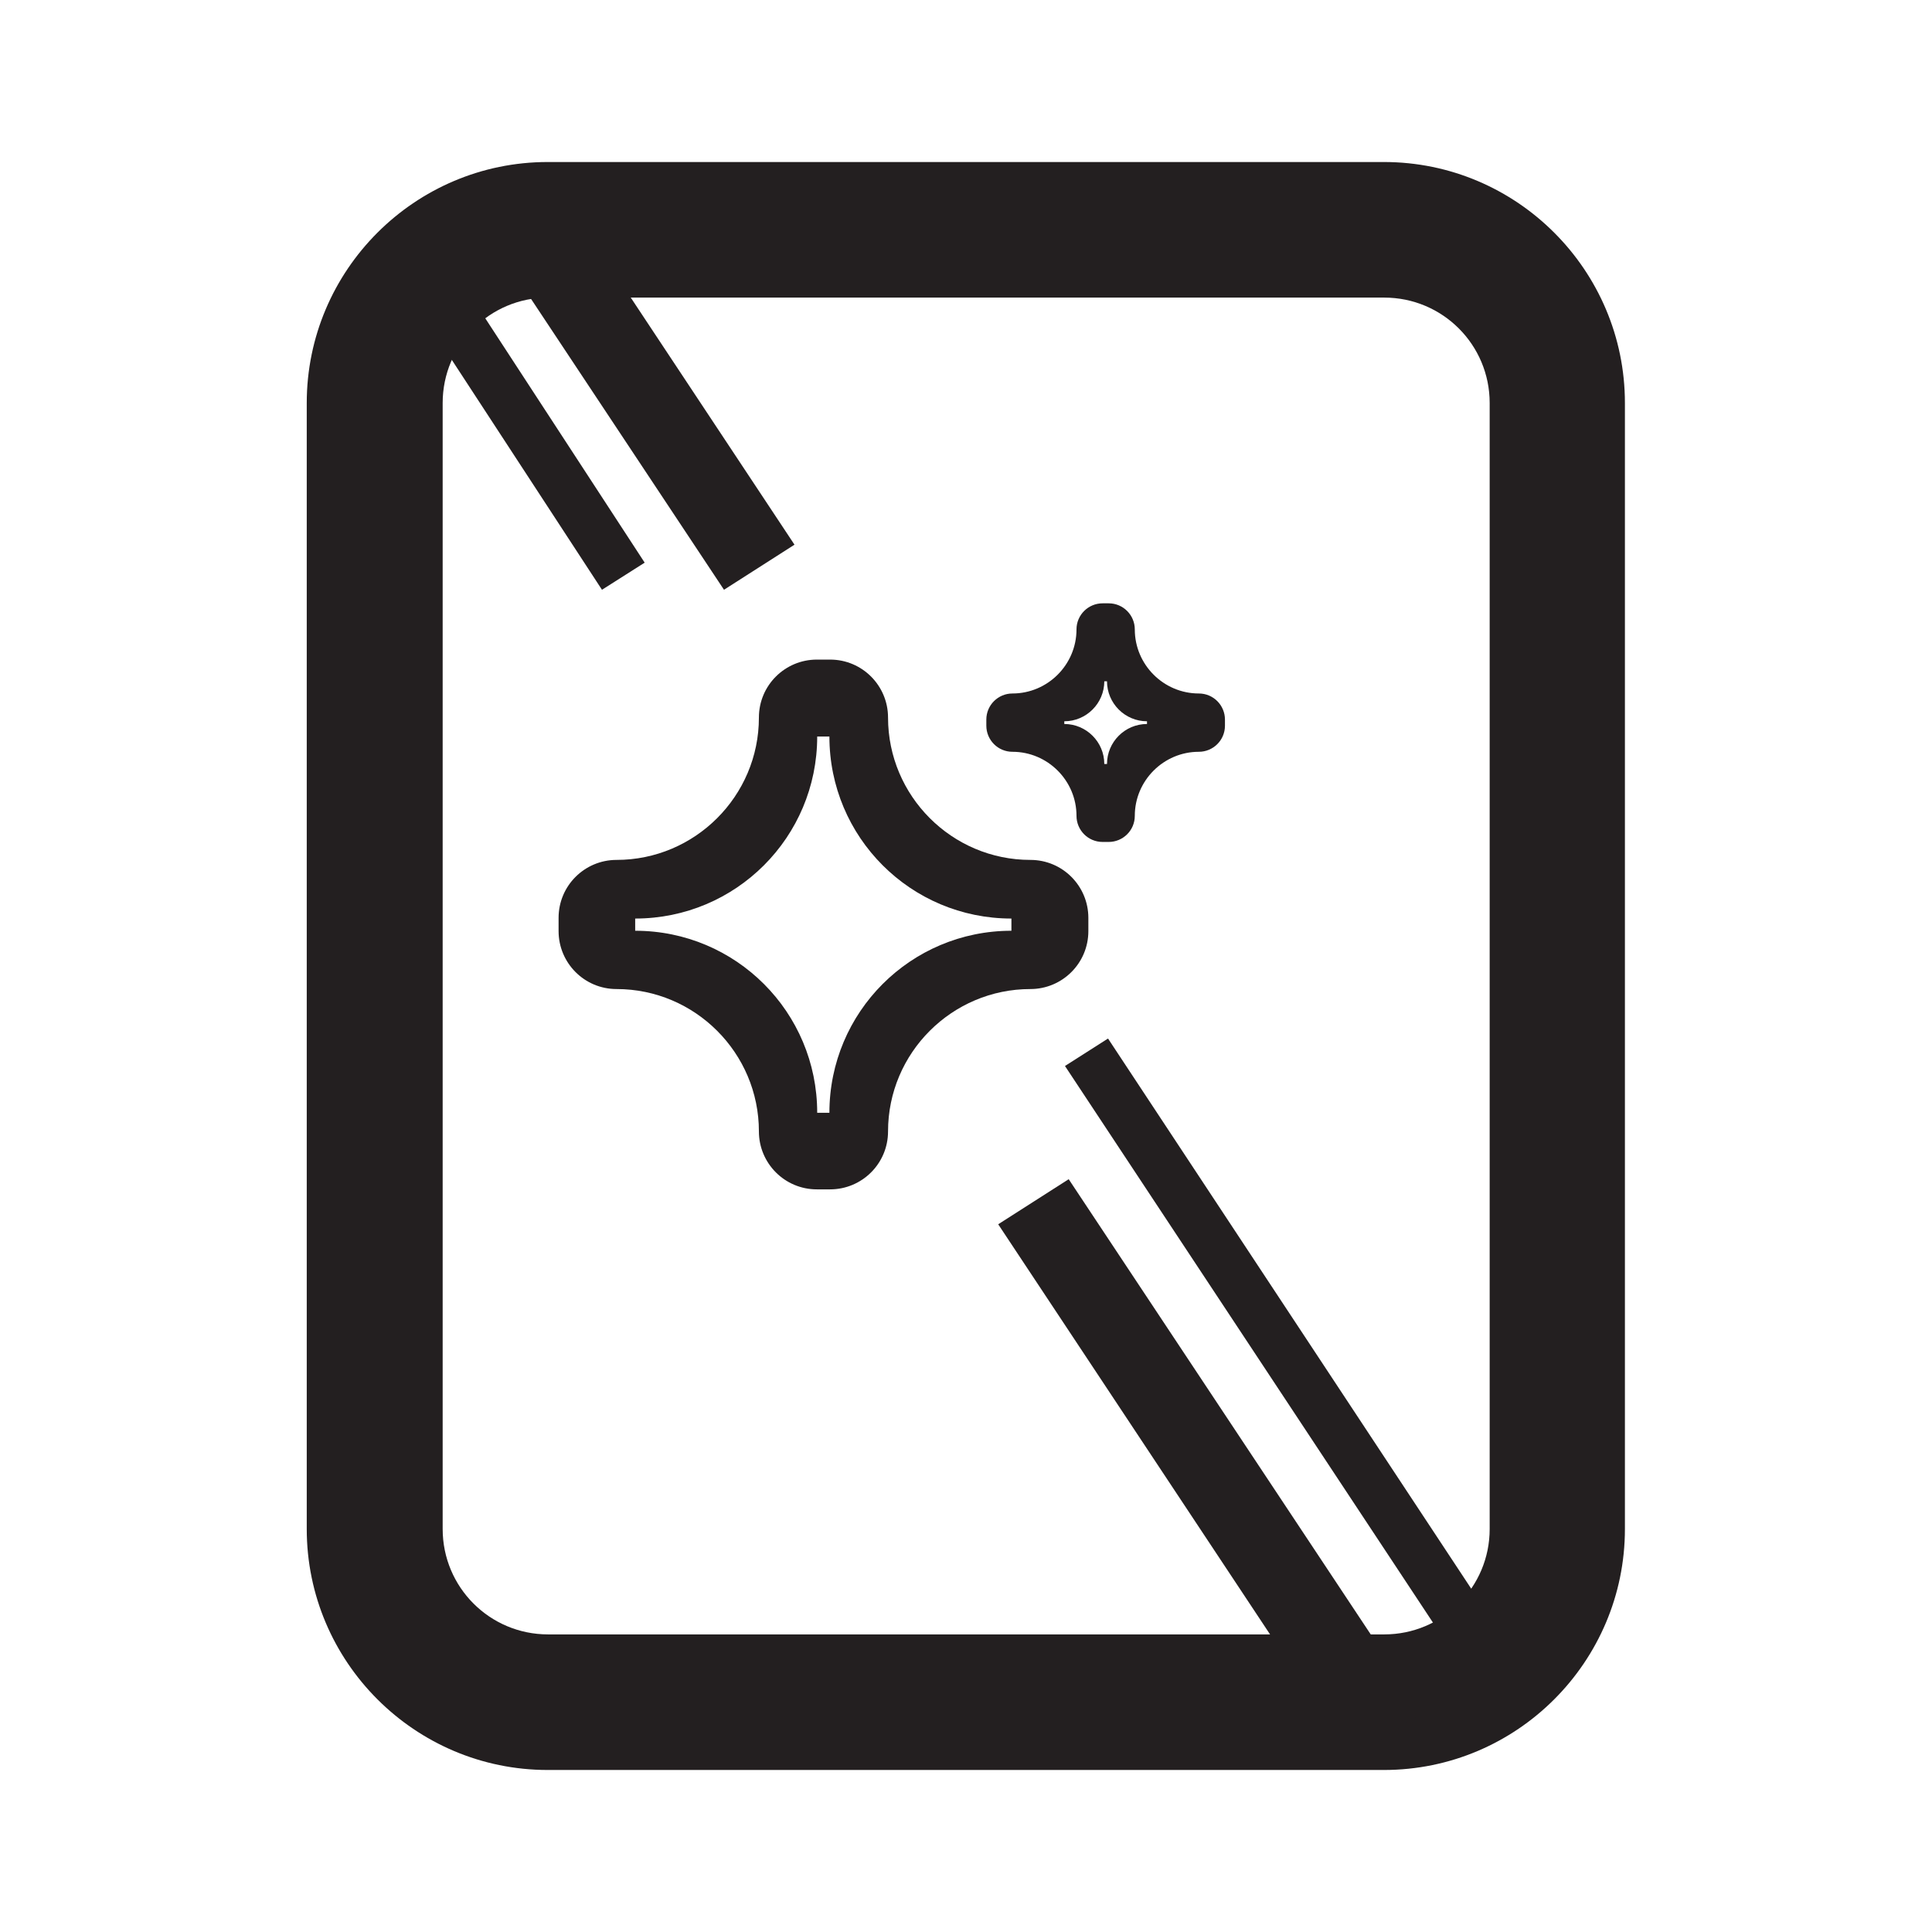 <?xml version="1.0" encoding="UTF-8"?><svg id="Layer_1" xmlns="http://www.w3.org/2000/svg" viewBox="0 0 57 57"><defs><style>.cls-1{fill:#231f20;stroke-width:0px;}</style></defs><path class="cls-1" d="M40.83,4.78h-24.67c-3.92,0-7.11,3.19-7.11,7.11v33.22c0,3.92,3.19,7.11,7.11,7.11h24.67c3.92,0,7.11-3.19,7.11-7.11V11.89c0-3.92-3.19-7.11-7.11-7.11ZM43.95,45.11c0,1.72-1.39,3.11-3.11,3.11h-24.67c-1.72,0-3.11-1.39-3.11-3.11V11.89c0-1.72,1.39-3.11,3.11-3.11h24.67c1.72,0,3.11,1.39,3.11,3.11v33.22Z"/><path class="cls-1" d="M30.4,25.37c-2.32,0-4.2-1.89-4.2-4.2,0-.94-.76-1.71-1.71-1.71h-.39c-.94,0-1.71.76-1.71,1.71,0,2.32-1.89,4.2-4.2,4.2-.94,0-1.71.76-1.71,1.71v.39c0,.94.76,1.71,1.71,1.71,2.32,0,4.2,1.89,4.2,4.2,0,.94.76,1.71,1.71,1.71h.39c.94,0,1.71-.76,1.71-1.71,0-2.32,1.89-4.2,4.2-4.2.94,0,1.71-.76,1.71-1.71v-.39c0-.94-.76-1.71-1.71-1.71ZM29.84,27.46c-2.97,0-5.37,2.4-5.37,5.37h-.36c0-2.97-2.4-5.37-5.37-5.37v-.36c2.97,0,5.37-2.4,5.37-5.37h.36c0,2.97,2.4,5.37,5.37,5.37v.36Z"/><path class="cls-1" d="M35.37,20.46c-1.04,0-1.89-.85-1.89-1.89,0-.42-.34-.77-.77-.77h-.18c-.42,0-.77.34-.77.77,0,1.04-.85,1.89-1.89,1.89-.42,0-.77.34-.77.77v.18c0,.42.34.77.77.77,1.04,0,1.89.85,1.89,1.89,0,.42.34.77.77.77h.18c.42,0,.77-.34.77-.77,0-1.04.85-1.89,1.89-1.89.42,0,.77-.34.77-.77v-.18c0-.42-.34-.77-.77-.77ZM33.84,21.36c-.65,0-1.18.53-1.18,1.18h-.08c0-.65-.53-1.18-1.18-1.18v-.08c.65,0,1.18-.53,1.18-1.18h.08c0,.65.53,1.18,1.18,1.18v.08Z"/><polygon class="cls-1" points="41.98 50.54 39.89 51.87 29.45 36.12 31.53 34.79 41.98 50.54"/><polygon class="cls-1" points="44.58 48.65 43.32 49.45 31.42 31.45 32.69 30.64 44.58 48.65"/><polygon class="cls-1" points="12.94 7.28 11.15 7.28 17.76 17.4 19.02 16.6 12.94 7.28"/><polygon class="cls-1" points="16.88 6.17 13.91 6.17 21.36 17.4 23.44 16.07 16.88 6.17"/></svg>